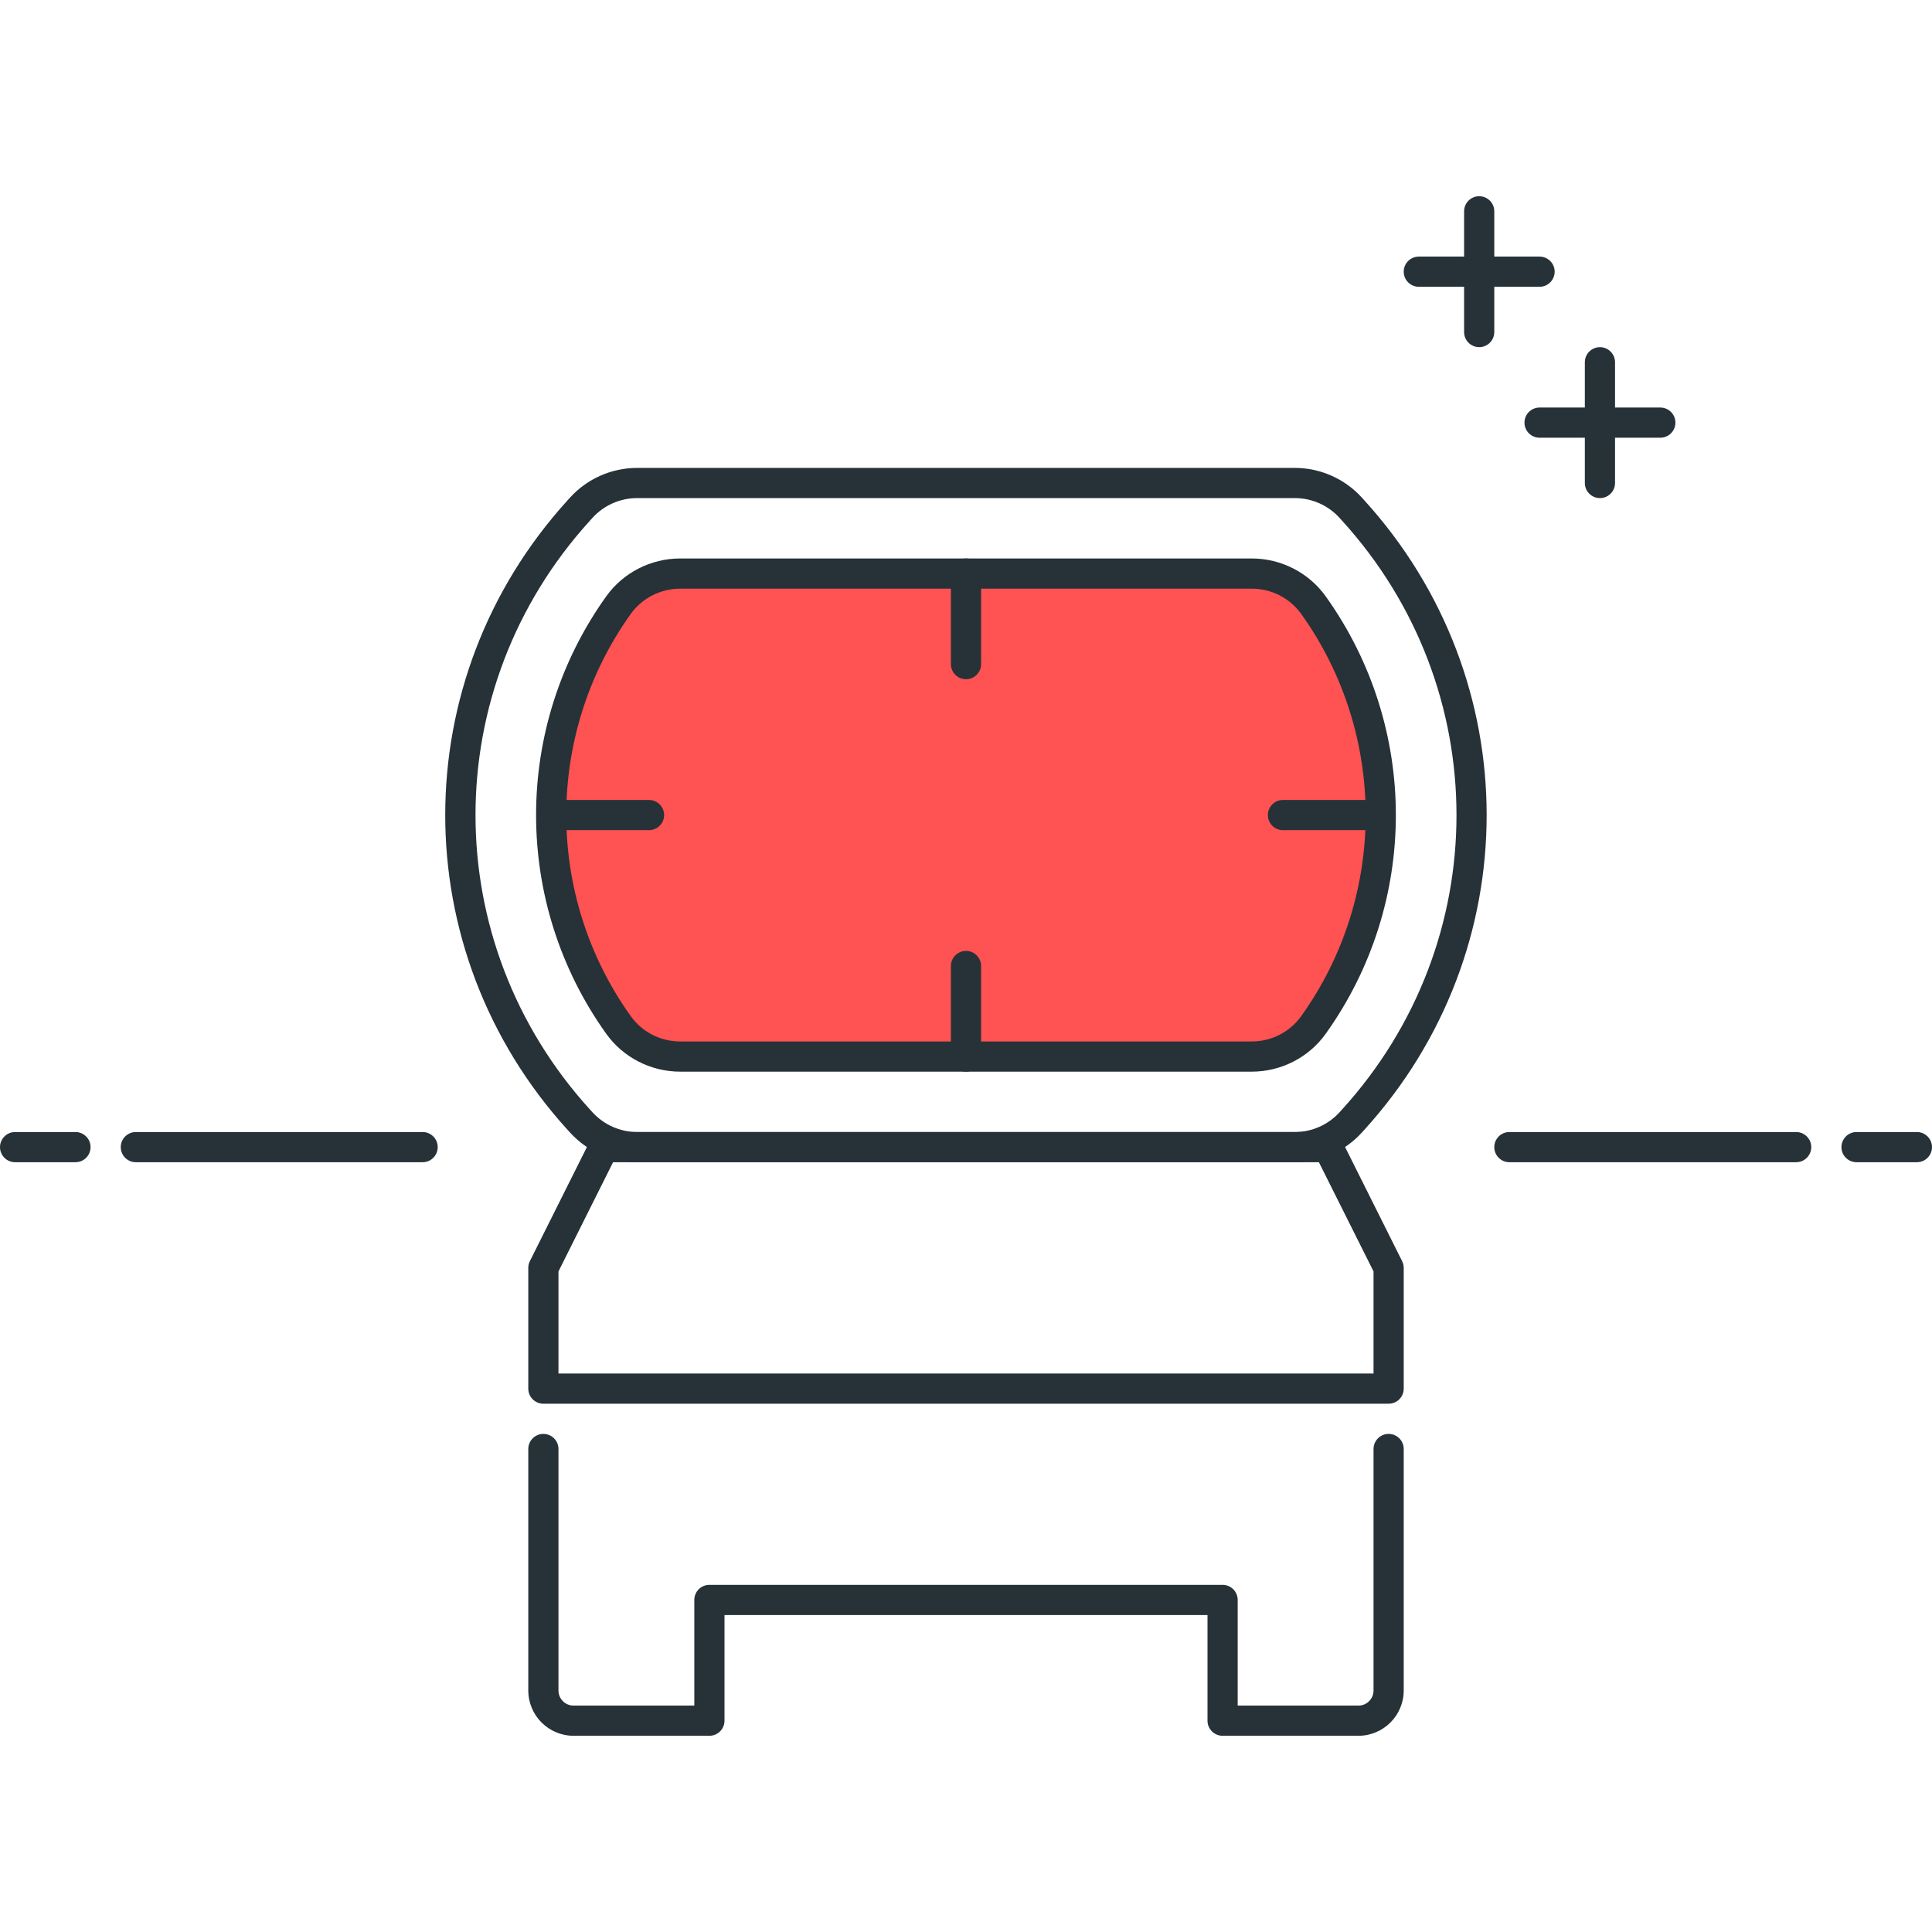 <?xml version="1.0" encoding="utf-8"?>
<!-- Generator: Adobe Illustrator 22.0.0, SVG Export Plug-In . SVG Version: 6.00 Build 0)  -->
<svg version="1.1" id="Layer_1" xmlns="http://www.w3.org/2000/svg" xmlns:xlink="http://www.w3.org/1999/xlink" x="0px" y="0px"
	 viewBox="0 0 64 64" style="enable-background:new 0 0 64 64;" xml:space="preserve">
<style type="text/css">
	.st0{fill:#263238;}
	.st1{fill:#4DB6AC;}
	.st2{fill:#FFD740;}
	.st3{fill:#4FC3F7;}
	.st4{fill:#FF5252;}
	.st5{fill:#FFFFFF;}
</style>
<g>
	<g>
		<path class="st0" d="M46,46.5H18c-0.276,0-0.5-0.224-0.5-0.5v-4c0-0.078,0.018-0.154,0.053-0.224l2-4
			C19.637,37.607,19.81,37.5,20,37.5h24c0.189,0,0.362,0.107,0.447,0.276l2,4C46.481,41.846,46.5,41.922,46.5,42v4
			C46.5,46.276,46.276,46.5,46,46.5z M18.5,45.5h27v-3.382L43.69,38.5H20.309L18.5,42.118V45.5z"/>
	</g>
	<g>
		<path class="st0" d="M42.894,38.5H21.105c-0.844,0-1.653-0.358-2.22-0.982l-0.083-0.09c-5.404-5.945-5.404-14.91-0.001-20.854
			l0.083-0.092c0.567-0.624,1.376-0.982,2.22-0.982h21.788c0.843,0,1.652,0.358,2.22,0.982l0.084,0.093
			c5.402,5.943,5.402,14.908-0.001,20.852l-0.083,0.091C44.546,38.142,43.737,38.5,42.894,38.5z M21.105,16.5
			c-0.562,0-1.102,0.239-1.479,0.655l-0.083,0.092c-5.055,5.56-5.055,13.947,0,19.507l0.083,0.09
			c0.379,0.417,0.918,0.656,1.48,0.656h21.788c0.562,0,1.102-0.239,1.48-0.655l0.083-0.091c5.055-5.561,5.055-13.947,0-19.507
			l-0.084-0.093c-0.377-0.415-0.917-0.654-1.479-0.654H21.105z"/>
	</g>
	<g>
		<path class="st4" d="M22.533,35h18.933c0.809,0,1.574-0.388,2.044-1.046c2.979-4.167,2.979-9.739,0.001-13.907
			C43.041,19.389,42.275,19,41.466,19H22.533c-0.809,0-1.574,0.389-2.044,1.047c-2.979,4.168-2.979,9.74,0.001,13.907
			C20.96,34.612,21.725,35,22.533,35z"/>
		<path class="st0" d="M41.466,35.5H22.533c-0.973,0-1.889-0.469-2.451-1.255c-3.098-4.333-3.098-10.156-0.001-14.489
			c0.562-0.787,1.478-1.256,2.451-1.256h18.934c0.973,0,1.889,0.47,2.451,1.256c3.097,4.333,3.097,10.156-0.001,14.489
			C43.354,35.031,42.438,35.5,41.466,35.5z M22.533,19.5c-0.651,0-1.263,0.313-1.638,0.837c-2.849,3.985-2.848,9.341,0.001,13.326
			c0.375,0.524,0.987,0.837,1.637,0.837h18.933c0.65,0,1.263-0.313,1.637-0.837c2.849-3.984,2.849-9.34,0.001-13.326
			c-0.375-0.524-0.987-0.837-1.638-0.837H22.533z"/>
	</g>
	<g>
		<path class="st0" d="M45,57.5h-4.5c-0.276,0-0.5-0.224-0.5-0.5v-3.5H24V57c0,0.276-0.224,0.5-0.5,0.5H19
			c-0.827,0-1.5-0.673-1.5-1.5v-8c0-0.276,0.224-0.5,0.5-0.5s0.5,0.224,0.5,0.5v8c0,0.276,0.224,0.5,0.5,0.5h4V53
			c0-0.276,0.224-0.5,0.5-0.5h17c0.276,0,0.5,0.224,0.5,0.5v3.5h4c0.276,0,0.5-0.224,0.5-0.5v-8c0-0.276,0.224-0.5,0.5-0.5
			s0.5,0.224,0.5,0.5v8C46.5,56.827,45.827,57.5,45,57.5z"/>
	</g>
	<g>
		<path class="st0" d="M51,9.5h-4c-0.276,0-0.5-0.224-0.5-0.5s0.224-0.5,0.5-0.5h4c0.276,0,0.5,0.224,0.5,0.5S51.276,9.5,51,9.5z"/>
	</g>
	<g>
		<path class="st0" d="M49,11.5c-0.276,0-0.5-0.224-0.5-0.5V7c0-0.276,0.224-0.5,0.5-0.5s0.5,0.224,0.5,0.5v4
			C49.5,11.276,49.276,11.5,49,11.5z"/>
	</g>
	<g>
		<path class="st0" d="M55,14.5h-4c-0.276,0-0.5-0.224-0.5-0.5s0.224-0.5,0.5-0.5h4c0.276,0,0.5,0.224,0.5,0.5S55.276,14.5,55,14.5z
			"/>
	</g>
	<g>
		<path class="st0" d="M53,16.5c-0.276,0-0.5-0.224-0.5-0.5v-4c0-0.276,0.224-0.5,0.5-0.5s0.5,0.224,0.5,0.5v4
			C53.5,16.276,53.276,16.5,53,16.5z"/>
	</g>
	<g>
		<path class="st0" d="M2.5,38.5h-2C0.223,38.5,0,38.276,0,38s0.224-0.5,0.5-0.5h2C2.776,37.5,3,37.724,3,38S2.776,38.5,2.5,38.5z"
			/>
	</g>
	<g>
		<path class="st0" d="M14,38.5H4.5C4.223,38.5,4,38.276,4,38s0.224-0.5,0.5-0.5H14c0.276,0,0.5,0.224,0.5,0.5S14.276,38.5,14,38.5z
			"/>
	</g>
	<g>
		<path class="st0" d="M63.5,38.5h-2c-0.276,0-0.5-0.224-0.5-0.5s0.224-0.5,0.5-0.5h2c0.276,0,0.5,0.224,0.5,0.5
			S63.776,38.5,63.5,38.5z"/>
	</g>
	<g>
		<path class="st0" d="M59.5,38.5H50c-0.276,0-0.5-0.224-0.5-0.5s0.224-0.5,0.5-0.5h9.5c0.276,0,0.5,0.224,0.5,0.5
			S59.776,38.5,59.5,38.5z"/>
	</g>
	<g>
		<path class="st0" d="M32,22.5c-0.276,0-0.5-0.224-0.5-0.5v-3c0-0.276,0.224-0.5,0.5-0.5s0.5,0.224,0.5,0.5v3
			C32.5,22.276,32.276,22.5,32,22.5z"/>
	</g>
	<g>
		<path class="st0" d="M32,35.5c-0.276,0-0.5-0.224-0.5-0.5v-3c0-0.276,0.224-0.5,0.5-0.5s0.5,0.224,0.5,0.5v3
			C32.5,35.276,32.276,35.5,32,35.5z"/>
	</g>
	<g>
		<path class="st0" d="M45.5,27.5h-3c-0.276,0-0.5-0.224-0.5-0.5s0.224-0.5,0.5-0.5h3c0.276,0,0.5,0.224,0.5,0.5
			S45.776,27.5,45.5,27.5z"/>
	</g>
	<g>
		<path class="st0" d="M21.5,27.5h-3c-0.276,0-0.5-0.224-0.5-0.5s0.224-0.5,0.5-0.5h3c0.276,0,0.5,0.224,0.5,0.5
			S21.776,27.5,21.5,27.5z"/>
	</g>
</g>
</svg>
